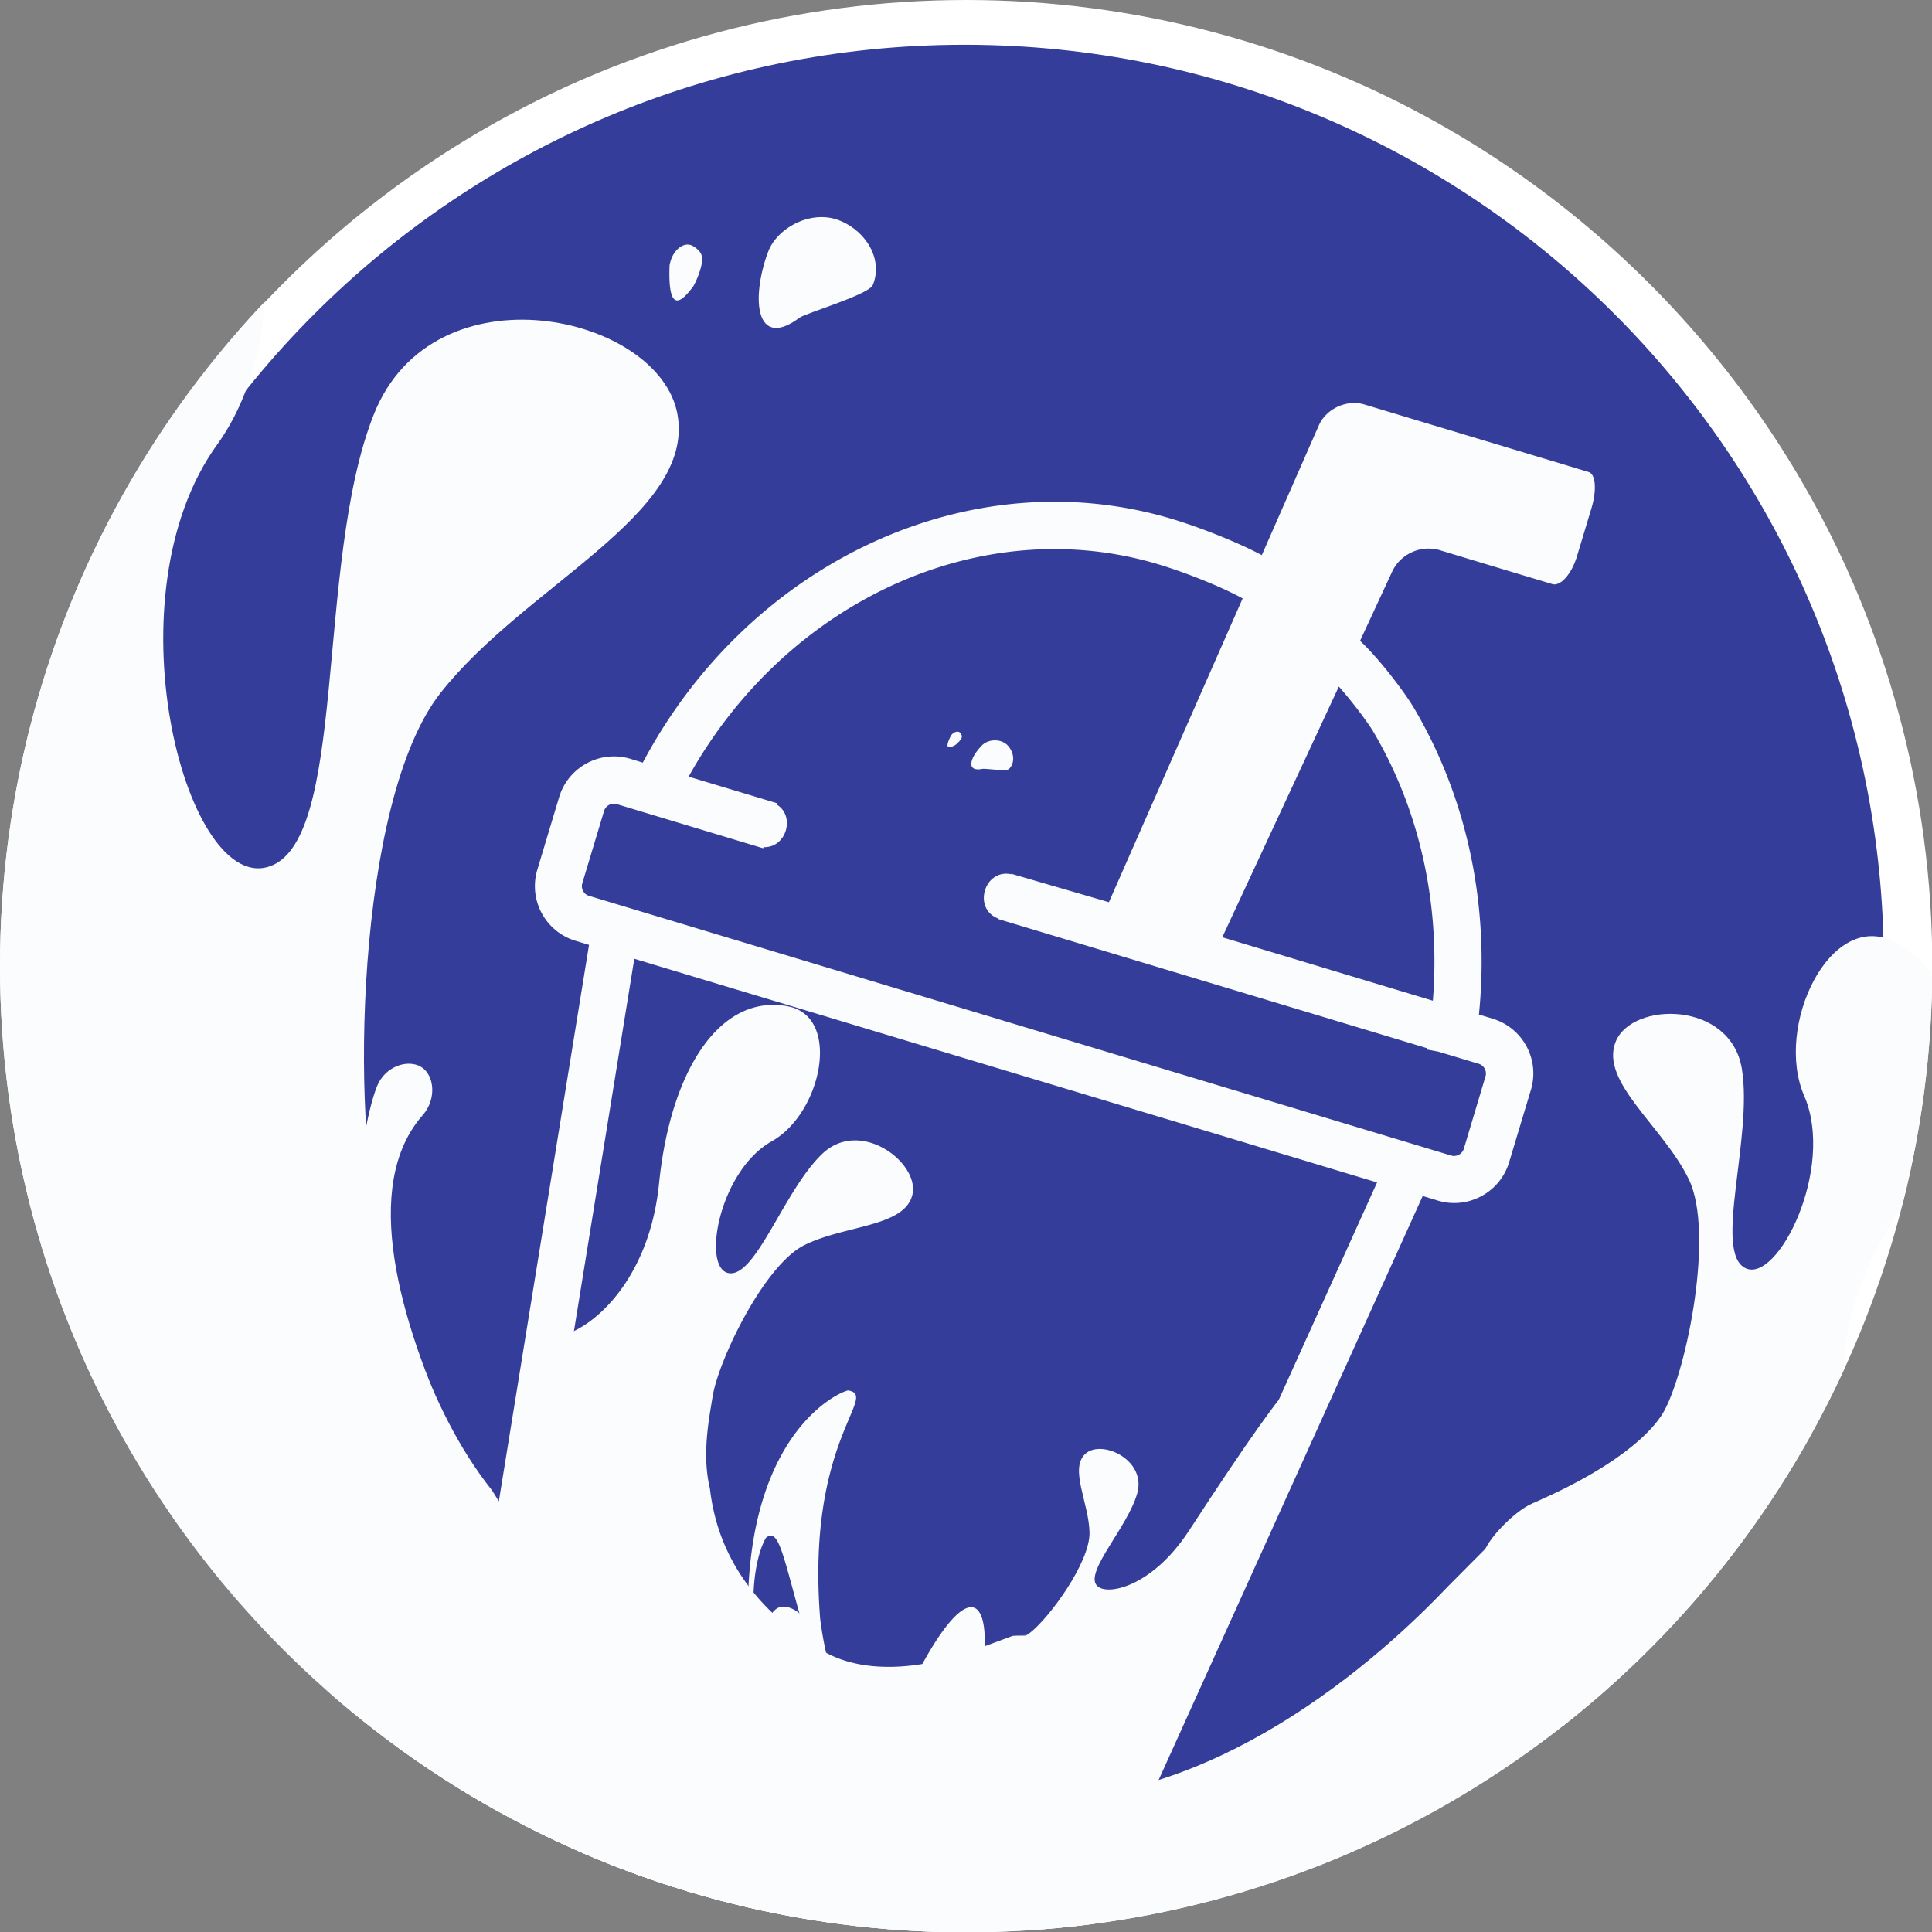 <svg xmlns="http://www.w3.org/2000/svg" width="128" height="128" viewBox="0 0 33.867 33.867" xmlns:v="https://vecta.io/nano"><rect x="0" y="0" width="33.867" height="33.867" fill="#808080" stroke="none"/><style><![CDATA[.B{fill:#fff}.C{fill-opacity:1}.D{stroke-width:.282}.E{stroke-linejoin:bevel}.F{mask:none}]]></style><defs><clipPath id="A"><circle cx="17.115" cy="16.752" r="16.752" class="B C D E"/></clipPath><clipPath id="B"><circle cx="17.115" cy="16.752" r="16.752" class="B C D E"/></clipPath><clipPath id="C"><circle cx="17.115" cy="16.752" r="16.752" class="B C D E"/></clipPath><clipPath id="D"><circle cx="17.115" cy="16.752" r="16.752" class="B C D E"/></clipPath><clipPath id="E"><circle cx="17.115" cy="16.752" r="16.752" class="B C D E"/></clipPath><clipPath id="F"><circle cx="17.115" cy="16.752" r="16.752" class="B C D E"/></clipPath><clipPath id="G"><circle cx="17.115" cy="16.752" r="16.752" class="B C D E"/></clipPath><clipPath id="H"><circle cx="17.115" cy="16.752" r="16.752" class="B C D E"/></clipPath><clipPath id="I"><circle cx="17.115" cy="16.752" r="16.752" class="B C D E"/></clipPath><clipPath id="J"><circle cx="17.115" cy="16.752" r="16.752" class="B C D E"/></clipPath><clipPath id="K"><circle cx="17.115" cy="16.752" r="16.752" class="B C D E"/></clipPath><clipPath id="L"><circle cx="17.115" cy="16.752" r="16.752" class="B C D E"/></clipPath><clipPath id="M"><circle cx="17.115" cy="16.752" r="16.752" class="B C D E"/></clipPath><clipPath id="N"><circle cx="17.115" cy="16.752" r="16.752" class="B C D E"/></clipPath></defs><g transform="matrix(1.011 0 0 1.011 -.367 -0)"><path d="M17.116 33.504C7.877 33.504.363 25.989.363 16.752S7.877 0 17.116 0s16.751 7.515 16.751 16.752-7.515 16.752-16.751 16.752z" clip-path="url(#N)" class="B"/><path d="M17.085 32.659c8.804 0 15.941-7.137 15.941-15.941S25.889.776 17.085.776 1.143 7.913 1.143 16.717s7.137 15.941 15.941 15.941z" fill="#343e9a" clip-path="url(#M)"/><g fill="#fbfcfd" class="F"><path d="M29.056 24.945c-.615.427-1.293.787-2.019 1.067 1.533-.59.088-.036-.28.198l-1.295 1.303c-1.835 1.932-4.725 3.956-7.579 3.635-4.19-.471-7.168-2.322-8.988-5.306-1.171-1.468-1.625-3.449-1.919-4.476-.54-1.891-.446-7.482 1.025-9.351s4.416-3.096 4.109-4.828-4.231-2.608-5.266 0-.431 7.489-1.858 7.851-2.74-4.726-.859-7.327C5.917 5.234 4.717.116 1.871.846c-3.587.921-4.187 5.782-2.238 11.42s-.535 9.715-2.212 9.979-1.858-5.276-4.131-7.445c-2.823-2.693-10.433-4.034-12.807 5.221-1.674 6.526 4.484 1.369 9.695 1.39s6.959 3.979 7.05 9.407-2.634 4.804-3.682 4.589-2.626-3.263-3.656-.343c-1.067 3.026 2.052 2.556 5.137 2.872 3.055.311 6.399 4.99 3.629 9.196-1.58 2.398-4.353 3.695-12.304 6.33.108 1.139.099 2.285-.011 3.449 1.009 3.352 3.468 8.331 6.133 10.974 10.21-4.241 21.203-5.464 32.085-6.205l6.758-26c6.955-4.852 3.914-12.039-2.262-10.736z" clip-path="url(#L)"/><path d="M40.346 26.281c-.145-4.087-3.428-4.212-4.845-3.34-1.14.704-1.718 3.007-2.391 2.744s-1.335-2.192-.012-4.376 1.513-4.272.106-4.981c-1.115-.563-2.078 1.471-1.559 2.67.545 1.258-.463 3.269-1.021 2.989s.135-2.268-.059-3.454-1.902-1.172-2.187-.474.826 1.475 1.268 2.391-.027 3.262-.423 4.005c-.12.225-.586.873-2.298 1.616-.616.267-1.982 2.049 1.095.085-.301.318-.638.579-1.003.795.866 1.603.648 3.373-.359 4.743 1.963-1.28 3.921-2.586 6.085-3.507.611-1.621 1.662-2.58 3.451-2.199 2.165.461 4.254 3.175 4.152.292z" clip-path="url(#K)"/><path d="M15.496 4.942c.173-.41-.077-.907-.559-1.112s-1.071.099-1.245.509l-.048.13c-.268.836-.122 1.565.581 1.04.101-.077 1.2-.399 1.27-.566z" clip-path="url(#J)"/><path d="M12.509 4.663c.057-.205.034-.291-.121-.391s-.342.054-.399.259c-.006.02-.011.042-.016.064-.042 1.009.304.498.406.379a1.49 1.49 0 0 0 .13-.312z" clip-path="url(#I)"/><path d="M7.694 19.333c-2.16 2.451 2.697 9.343 2.544 9.121-1.111-1.615-3.545-5.588-3.652-7.239-.06-.913.153-1.978.313-2.378.138-.347.527-.476.761-.341s.28.557.034.837z" clip-path="url(#H)"/><path d="M19.489 31.841c-.022-.39.765-1.715.855-2.169.013-.069.833-1.944.855-2.004-.208-.154-2.119.708-2.427.637-.241.043-.491.057-.744.04.535.035.031.002-.11.02l-.563.209c-.811.32-1.948.523-2.75.036-1.176-.713-1.804-1.669-1.933-2.802-.145-.595-.008-1.244.046-1.588.099-.633.892-2.276 1.584-2.627s1.732-.313 1.878-.867-.895-1.353-1.559-.721-1.154 2.156-1.625 2.069-.164-1.775.749-2.286c.87-.488 1.215-2.169.273-2.341-1.188-.219-2.033 1.137-2.228 3.074s-1.489 2.804-2.023 2.652a.23.23 0 0 1-.094-.056c-.049.47-.008.928-.03 1.433-.057 1.352-.841 2.58-.629 3.938.145.915-.751 1.322-1.433 1.095a1.88 1.88 0 0 1-.558.899l-.053 1.262c.845.292 3.997 3.092 4.838 3.12 2.752.089 4.194.002 5.188-1.152l.975-1.916c.055-.009.102-.025.154-.036.051-.128.155.068.215-.052.253-.51.813.581 1.148.136z" clip-path="url(#G)"/><path d="M28.852 40.29c.003-.507-3.086-.772-7.307-2.61 4.425 1.841 7.244 1.487 7.226 1.582.082-.123-2.677.202-7.075-1.59 4.461 1.717 7.19 1.275 7.128 1.344.031-.149-2.733.214-7.124-1.517 4.459 1.41 7.141.607 7.242.545.158-.288-2.263.163-6.682-1.116 4.362.81 6.403-.072 6.24-.066-.153-.206-2.507.474-6.699-.541.796.133 1.506.209 2.139.247l-3.875-.628c5.309 1.198 4.978 1.411-.484.022 3.548 1.787.7 2.061-2.76-.681-2.498-.49-4.264-2.806-2.43-2.383-2.643-3.103-2.189-3.73-.129-.866-.719-1.597-.856-2.658-.693-3.099-.309-1.332-.039-2.089.077-2.272.237-.178.29.33.72 1.816-.028.153-.048.336-.061.539.137.158.283.378.431.664l.158.478.031-.088a10.48 10.48 0 0 1 .447 1.251c1.059-3.43 1.69-.645 1.401.224 1.332-4.015.534-5.341-1.23-.916-.069-.658-.721-.753-.958-2.548-.253-3.128 1.039-3.883.48-3.973-.301.079-2.249 1.099-1.605 5.481-2.056-4.284-4.39-6.01-1.623.206-.946-1.445-1.489-2.645-1.815-3.567.318.905.846 2.073 1.747 3.475-.873-1.222-1.452-2.258-1.845-3.072l-.188.568c.395.901 1.008 2.005 1.966 3.271-1.027-.808-1.855-1.589-2.511-2.238-.313.359-.844.608-1.285.394.618.979 1.669 2.258 3.375 3.714a16.53 16.53 0 0 1-2.343-.981c-3.716-2.233-5.34-4.516-5.487-4.407-.081-.137 1.59 2.577 6.079 5.143-4.788-2.343-6.916-5.025-6.988-4.697-.01.036 2.035 3.083 7.033 5.46-3.87-1.445-4.043 1.188-1.738 3.414 2.111 2.249 6.7 4.089 7.871 1.581 3.973 4.33 8.839 5.251 10.103 5.15 1.525-.228-.552-1.48-4.435-4.439 4.656 2.556 7.612 2.021 7.476 1.727z" clip-path="url(#F)"/><path d="M13.692 28.084c.134.581.378 1.27.793 2.071-.084-.802-.093-1.467-.057-1.988-.339-.391-.617-.406-.736-.083z" clip-path="url(#E)"/><path d="M20.977 26.542c-.643.986-1.444 1.141-1.601.944-.197-.248.544-1.013.706-1.596s-.623-.941-.902-.681.065.852.074 1.366-.705 1.491-1.045 1.746c-.044.034-.139.089-.303.14-.264.194-.552.33-.862.416l.251-.03c-.207.081-.417.129-.631.15.057.918-.42 1.685-1.175 2.099 1.16-.169 2.322-.347 3.495-.317.011-.454.048-.927.149-1.429.133-.662.551-1.061 1.047-1.24.133-.143 1.165.187.873-.292.015-.031 4.159-7.778-.076-1.275z" clip-path="url(#D)"/><path d="M17.853 13.337c.108-.097.102-.278-.012-.406s-.332-.117-.439-.019c-.011.008-.022.02-.032.032-.197.21-.255.446.03.387.041-.009.411.046.454.005z" clip-path="url(#C)"/><path d="M17.001 12.847c.046-.052.051-.082.019-.132s-.11-.031-.155.022c-.005.006-.009.011-.013.017-.151.293.022.189.068.168.015-.007.063-.053.081-.074z" clip-path="url(#B)"/><path fill-rule="evenodd" d="M26.241 17.662l-.235-.071c.189-1.887-.202-3.752-1.13-5.321-.137-.233-.575-.826-.931-1.159l.564-1.216a.7.7 0 0 1 .804-.36l.082.025 1.09.329.793.238c.142.043.334-.173.427-.48l.253-.839c.092-.307.072-.587-.048-.623l-.772-.233-.038-.011-1.116-.336-1.962-.591c-.307-.093-.664.071-.793.364l-.988 2.247c-.467-.247-1.113-.493-1.549-.625-3.508-1.056-7.339.748-9.184 4.223l-.214-.066c-.524-.157-1.078.14-1.236.664l-.378 1.257a.99.99 0 0 0 .664 1.235l.232.07-2.565 15.825 10.415 3.136 6.605-14.607.263.08c.523.157 1.077-.141 1.235-.664l.378-1.256a.99.99 0 0 0-.664-1.234zm-2.664-5.758c.239.269.502.622.597.781.812 1.376 1.166 3.006 1.033 4.666l-3.651-1.1zm-5.602 22.453l-9.047-2.723 2.433-15.01 12.879 3.878zm7.769-14.438c-.028.091-.128.144-.219.117l-14.949-4.503c-.091-.027-.144-.125-.117-.217l.378-1.256c.028-.091.128-.145.218-.118l2.54.766.007-.02c.393.019.561-.54.224-.741l.006-.021-1.529-.46c1.692-3.039 5.067-4.608 8.15-3.68.43.129 1.056.371 1.456.59l-2.319 5.267-1.693-.493-.002.008c-.463-.097-.671.591-.231.766l-.003.008 7.441 2.241c-.002.008-.002.015-.003.023l.199.037.705.212c.091.027.144.127.117.217z" clip-path="url(#A)"/></g></g></svg>